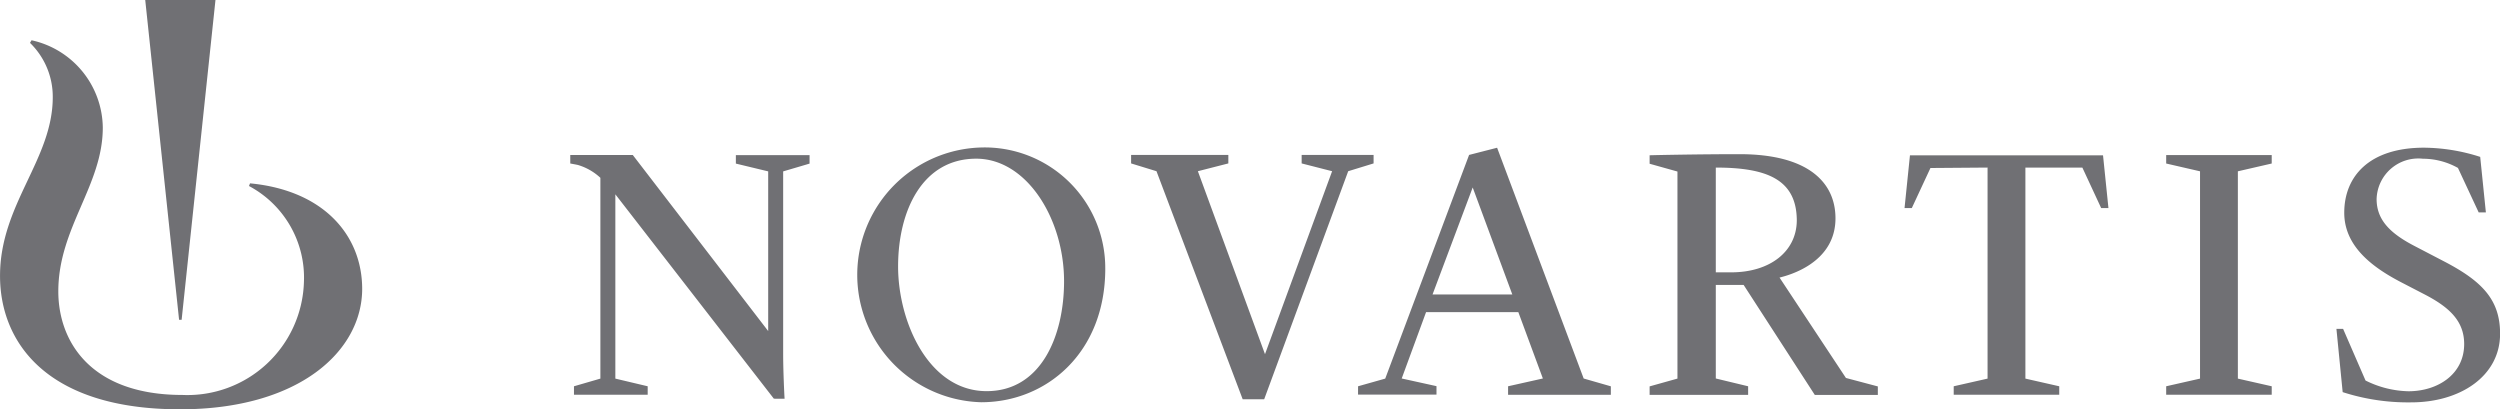 <svg xmlns="http://www.w3.org/2000/svg" width="163" height="26.69" viewBox="0 0 163 26.69"><g transform="translate(-64.486 -91.995)"><g transform="translate(64.486 91.995)"><path d="M64.311,45.874l-.066.171a6.765,6.765,0,0,1,3.581,6.29,7.6,7.6,0,0,1-7.918,7.333c-6.02,0-8.095-3.52-8.095-6.754,0-4.144,2.9-6.9,2.9-10.677a5.9,5.9,0,0,0-4.646-5.695l-.1.171a4.889,4.889,0,0,1,1.484,3.537c0,4.078-3.438,6.975-3.438,11.654,0,4.31,3.013,8.7,11.737,8.7,7.775,0,11.875-3.807,11.875-7.858-.006-3.476-2.494-6.417-7.311-6.875Z" transform="translate(-48.011 -33.917)" fill="#707074"/><path d="M103.521,58.51,93.186,45.184V57.2l2.108.5v.552H90.488V57.7l1.722-.5V44.108a3.675,3.675,0,0,0-1.473-.839c-.21-.044-.491-.094-.491-.094v-.552h4.078L103.151,54.1V43.689l-2.108-.508V42.63h4.806v.552l-1.722.508V55.6c0,1.1.077,2.709.094,2.913Zm21.608-8.487c0,5.518-3.863,8.718-8.084,8.718a8.308,8.308,0,0,1-.039-16.609,7.863,7.863,0,0,1,8.122,7.9Zm-2.687.828c0-4.056-2.428-7.99-5.728-7.99-3.509,0-5.093,3.394-5.093,7.024s2,8.133,5.772,8.133C120.936,58.019,122.442,54.432,122.442,50.851Zm6.026-7.173-1.655-.508v-.552h6.34v.552l-1.986.508,4.376,11.93,4.376-11.93-1.986-.508v-.552h4.69v.552l-1.655.508-5.479,14.871h-1.4Zm37.467,6.594h-1V43.441c3.311,0,5.281.761,5.281,3.465C170.194,48.915,168.473,50.272,165.934,50.272ZM194.3,57.7l2.207-.5V43.684l-2.207-.508v-.552h6.881v.552l-2.207.508V57.2l2.207.5v.552H194.3Zm11.1-3.741h.436l1.462,3.366a6.55,6.55,0,0,0,2.8.7c1.9,0,3.631-1.1,3.631-3.079,0-1.5-.971-2.395-2.544-3.217l-1.556-.806c-1.86-.966-3.719-2.334-3.719-4.536,0-2.395,1.655-4.243,5.2-4.243a12.217,12.217,0,0,1,3.664.6l.37,3.62h-.469l-1.352-2.9a4.7,4.7,0,0,0-2.29-.6,2.719,2.719,0,0,0-3.013,2.632c0,1.385.921,2.257,2.5,3.073l1.843.96c2.516,1.3,3.708,2.511,3.708,4.745,0,2.759-2.588,4.475-5.8,4.475a13.85,13.85,0,0,1-4.464-.668ZM141.611,57.7l1.771-.5,5.468-14.584,1.826-.469,5.645,15.047,1.771.508v.552h-6.7V57.7l2.268-.508-1.6-4.326h-6.015l-1.589,4.326,2.268.5v.552h-5.115Zm4.856-5.987h5.2l-2.582-6.975Zm22.624-1.1c.552-.138,3.647-.927,3.647-3.863,0-2.356-1.8-4.183-6.252-4.183-2.759,0-5.518.061-5.866.072v.552l1.815.508v13.5l-1.815.508v.552h6.423V57.7l-2.108-.508v-6.1h1.815l4.641,7.173H175.5V57.71l-2.08-.552Zm13.563-7.173V57.2l-2.207.5v.552h6.881V57.7l-2.207-.5V43.441h3.714l1.225,2.638h.475l-.353-3.438H177.594l-.353,3.438h.475l1.214-2.61ZM64.907,53.367l2.207-20.852h-4.58l2.207,20.852Z" transform="translate(-53.065 -32.515)" fill="#707074"/></g></g></svg>
